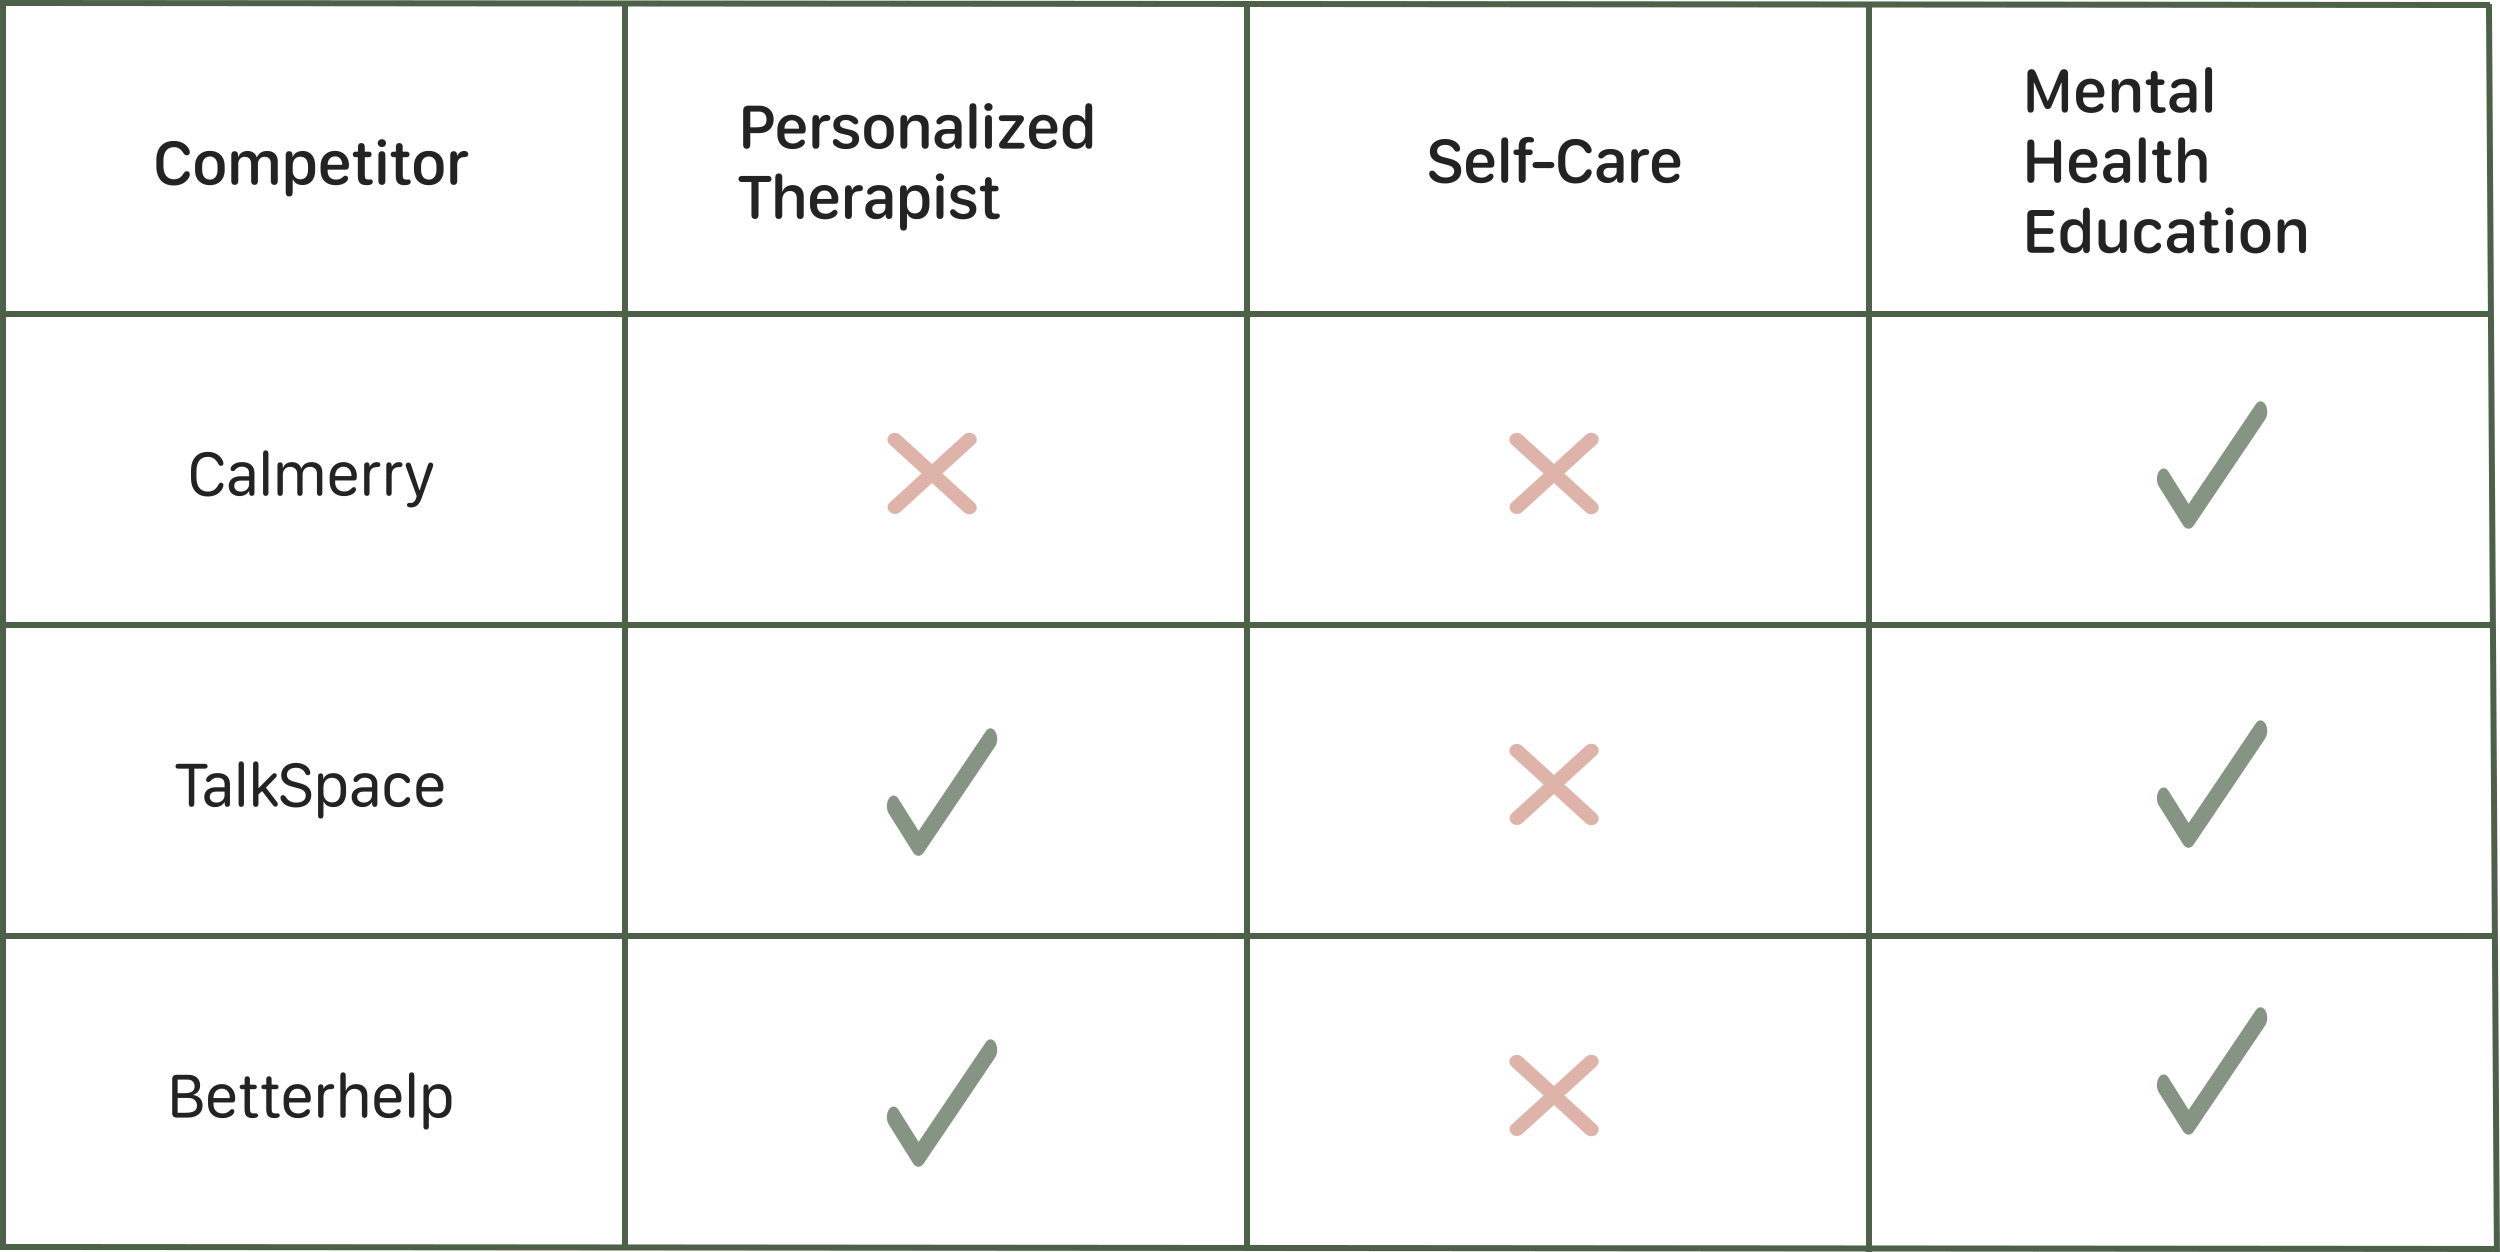<svg width="1246" height="624" viewBox="0 0 1246 624" fill="none" xmlns="http://www.w3.org/2000/svg">
<line x1="0.001" y1="1.5" x2="1241" y2="2.5" stroke="#4D6149" stroke-width="3"/>
<line y1="156.5" x2="1241" y2="156.5" stroke="#4D6149" stroke-width="3"/>
<line y1="311.5" x2="1242" y2="311.5" stroke="#4D6149" stroke-width="3"/>
<line y1="466.5" x2="1242" y2="466.5" stroke="#4D6149" stroke-width="3"/>
<line x1="0.001" y1="621.5" x2="1243" y2="622.5" stroke="#4D6149" stroke-width="3"/>
<line x1="1.5" y1="2" x2="1.5" y2="623" stroke="#4D6149" stroke-width="3"/>
<line x1="311.5" y1="2" x2="311.5" y2="623" stroke="#4D6149" stroke-width="3"/>
<line x1="621.5" y1="2" x2="621.5" y2="623" stroke="#4D6149" stroke-width="3"/>
<line x1="931.5" y1="3" x2="931.5" y2="624" stroke="#4D6149" stroke-width="3"/>
<line x1="1240.5" y1="1.99" x2="1244.46" y2="623.991" stroke="#4D6149" stroke-width="3"/>
<path d="M77.93 82.828V79.781C77.93 73.797 81.086 70.25 86.57 70.25C89.227 70.25 91.398 71.062 92.914 72.594C93.961 73.641 94.617 74.969 94.617 75.906C94.617 76.828 94.008 77.406 93.117 77.406C92.43 77.406 91.977 77.141 91.414 76.312C90.18 74.281 88.742 73.344 86.742 73.344C83.367 73.344 81.461 75.719 81.461 79.891V82.734C81.461 87 83.352 89.359 86.742 89.359C88.773 89.359 90.32 88.438 91.477 86.453C92.039 85.641 92.445 85.344 93.102 85.344C94.039 85.344 94.617 85.938 94.617 86.844C94.617 87.891 93.883 89.281 92.711 90.328C91.227 91.703 89.148 92.453 86.57 92.453C81.055 92.453 77.93 88.938 77.93 82.828ZM104.6 75.172C108.897 75.172 111.975 77.922 111.975 82.609V84.828C111.975 89.594 108.897 92.312 104.6 92.312C100.287 92.312 97.209 89.594 97.209 84.828V82.625C97.209 77.922 100.287 75.172 104.6 75.172ZM104.6 77.984C102.24 77.984 100.756 79.844 100.756 82.781V84.703C100.756 87.688 102.24 89.516 104.6 89.516C106.975 89.516 108.412 87.688 108.412 84.703V82.781C108.412 79.844 106.975 77.984 104.6 77.984ZM138.442 90.234C138.442 91.469 137.801 92.156 136.707 92.156C135.614 92.156 134.989 91.469 134.989 90.234V81.422C134.989 79.344 133.817 78.156 131.848 78.156C129.926 78.156 128.551 79.609 128.551 81.719V90.234C128.551 91.469 127.942 92.156 126.864 92.156C125.77 92.156 125.161 91.469 125.161 90.234V81.516C125.161 79.438 123.926 78.156 121.989 78.156C120.067 78.156 118.739 79.562 118.739 81.688V90.234C118.739 91.469 118.098 92.156 117.004 92.156C115.895 92.156 115.27 91.469 115.27 90.234V77.234C115.27 76.062 115.926 75.344 116.989 75.344C118.02 75.344 118.645 76.031 118.676 77.172V78.172H118.848C119.442 76.344 121.114 75.234 123.348 75.234C125.661 75.234 127.364 76.406 127.911 78.344H128.082C128.832 76.391 130.676 75.234 133.067 75.234C136.457 75.234 138.442 77.156 138.442 80.422V90.234ZM145.878 96.016C145.878 97.25 145.237 97.938 144.128 97.938C143.034 97.938 142.409 97.25 142.409 96.016V77.266C142.409 76.031 143.003 75.344 144.081 75.344C145.128 75.344 145.737 75.969 145.784 77.094V78.109H145.956C146.628 76.328 148.487 75.234 150.831 75.234C154.69 75.234 157.065 77.969 157.065 82.438V85.016C157.065 89.5 154.659 92.234 150.753 92.234C148.487 92.234 146.784 91.25 146.049 89.516H145.878V96.016ZM145.878 85.125C145.878 87.672 147.456 89.375 149.768 89.375C152.159 89.375 153.534 87.609 153.534 84.547V82.922C153.534 79.828 152.159 78.094 149.721 78.094C147.331 78.094 145.878 79.766 145.878 82.594V85.125ZM159.766 84.938V82.594C159.766 78.188 162.688 75.172 166.954 75.172C171.032 75.172 173.923 78.109 173.923 82.172C173.923 84 173.485 84.562 172.11 84.562H163.298V85.344C163.298 87.891 164.891 89.516 167.501 89.516C168.829 89.516 169.813 89.141 170.61 88.422C171.423 87.734 171.673 87.562 172.22 87.562C172.97 87.562 173.485 88.109 173.485 88.906C173.485 89.516 173.11 90.172 172.47 90.688C171.407 91.703 169.47 92.312 167.298 92.312C162.641 92.312 159.766 89.531 159.766 84.938ZM163.298 82.141H170.563V82.094C170.563 79.578 169.173 77.953 167.001 77.953C164.766 77.953 163.298 79.625 163.298 82.094V82.141ZM178.343 87.609V78.359H177.343C176.39 78.359 175.812 77.828 175.812 76.969C175.812 76.094 176.374 75.578 177.343 75.578H178.405V73.156C178.405 71.969 179.015 71.281 180.093 71.281C181.171 71.281 181.796 71.969 181.796 73.156V75.578H183.702C184.671 75.578 185.218 76.094 185.218 76.969C185.218 77.828 184.655 78.359 183.702 78.359H181.827V87.359C181.827 88.984 182.233 89.484 183.608 89.484C184.046 89.484 184.343 89.438 184.687 89.438C185.343 89.438 185.812 89.875 185.812 90.562C185.812 91.094 185.562 91.547 185.046 91.844C184.53 92.141 183.78 92.297 182.765 92.297C179.64 92.297 178.343 91 178.343 87.609ZM188.263 71.328C188.263 70.203 189.154 69.391 190.31 69.391C191.513 69.391 192.388 70.203 192.388 71.328C192.388 72.469 191.513 73.297 190.31 73.297C189.154 73.297 188.263 72.469 188.263 71.328ZM192.06 90.234C192.06 91.516 191.372 92.156 190.326 92.156C189.279 92.156 188.591 91.5 188.591 90.234V77.266C188.591 75.984 189.294 75.344 190.326 75.344C191.372 75.344 192.06 76 192.06 77.266V90.234ZM197.246 87.609V78.359H196.246C195.292 78.359 194.714 77.828 194.714 76.969C194.714 76.094 195.277 75.578 196.246 75.578H197.308V73.156C197.308 71.969 197.917 71.281 198.996 71.281C200.074 71.281 200.699 71.969 200.699 73.156V75.578H202.605C203.574 75.578 204.121 76.094 204.121 76.969C204.121 77.828 203.558 78.359 202.605 78.359H200.73V87.359C200.73 88.984 201.136 89.484 202.511 89.484C202.949 89.484 203.246 89.438 203.589 89.438C204.246 89.438 204.714 89.875 204.714 90.562C204.714 91.094 204.464 91.547 203.949 91.844C203.433 92.141 202.683 92.297 201.667 92.297C198.542 92.297 197.246 91 197.246 87.609ZM213.713 75.172C218.009 75.172 221.088 77.922 221.088 82.609V84.828C221.088 89.594 218.009 92.312 213.713 92.312C209.4 92.312 206.322 89.594 206.322 84.828V82.625C206.322 77.922 209.4 75.172 213.713 75.172ZM213.713 77.984C211.353 77.984 209.869 79.844 209.869 82.781V84.703C209.869 87.688 211.353 89.516 213.713 89.516C216.088 89.516 217.525 87.688 217.525 84.703V82.781C217.525 79.844 216.088 77.984 213.713 77.984ZM227.867 90.234C227.867 91.453 227.227 92.156 226.117 92.156C225.008 92.156 224.398 91.453 224.398 90.234V77.266C224.398 76.047 225.039 75.344 226.133 75.344C227.164 75.344 227.758 75.984 227.805 77.094V77.594H227.93C228.68 76.031 229.93 75.234 231.461 75.234C232.008 75.234 232.461 75.359 232.773 75.609C233.148 75.859 233.352 76.281 233.352 76.797C233.352 77.344 233.164 77.734 232.789 77.984C232.477 78.203 232.023 78.297 231.43 78.312C229.07 78.344 227.867 79.625 227.867 82.219V90.234Z" fill="#242323"/>
<path d="M95.178 238.031V234.641C95.178 228.719 98.24 225.219 103.522 225.219C106.116 225.219 108.147 226.047 109.647 227.578C110.694 228.672 111.366 230.047 111.366 230.953C111.366 231.719 110.897 232.172 110.178 232.172C109.569 232.172 109.178 231.922 108.741 231.094C107.491 228.766 105.881 227.688 103.631 227.688C99.959 227.688 97.912 230.219 97.912 234.656V238.016C97.912 242.5 99.959 245 103.631 245C105.912 245 107.631 243.938 108.803 241.656C109.241 240.875 109.569 240.578 110.147 240.578C110.928 240.578 111.366 241.062 111.366 241.797C111.366 242.75 110.662 244.141 109.6 245.203C108.131 246.672 106.084 247.453 103.522 247.453C98.225 247.453 95.178 244.016 95.178 238.031ZM124.098 244.812C123.114 246.406 121.442 247.266 119.364 247.266C116.161 247.266 114.004 245.234 114.004 242.219C114.004 239.234 116.176 237.375 119.786 237.375H124.129V235.781C124.129 233.672 122.864 232.594 120.504 232.594C119.114 232.594 118.176 233.078 117.192 234.203C116.817 234.641 116.458 234.797 115.973 234.797C115.348 234.797 114.926 234.375 114.926 233.734C114.926 232.812 115.567 231.906 116.879 231.156C117.833 230.609 119.067 230.312 120.676 230.312C124.629 230.312 126.817 232.25 126.817 235.766V245.672C126.817 246.609 126.333 247.156 125.504 247.156C124.708 247.156 124.239 246.625 124.208 245.734V244.812H124.098ZM116.754 242.156C116.754 243.859 118.098 245.016 120.098 245.016C122.364 245.016 124.129 243.453 124.129 241.406V239.547H119.926C117.911 239.547 116.754 240.484 116.754 242.156ZM132.44 247.156C131.674 247.156 131.112 246.672 131.112 245.656V225.953C131.112 224.938 131.674 224.453 132.44 224.453C133.206 224.453 133.784 224.938 133.784 225.953V245.656C133.784 246.672 133.206 247.156 132.44 247.156ZM160.657 245.656C160.657 246.594 160.157 247.156 159.313 247.156C158.47 247.156 157.97 246.594 157.97 245.656V236.141C157.97 233.938 156.673 232.672 154.501 232.672C152.376 232.672 150.813 234.266 150.813 236.5V245.656C150.813 246.594 150.313 247.156 149.47 247.156C148.626 247.156 148.142 246.594 148.142 245.656V236.25C148.142 234.047 146.735 232.672 144.595 232.672C142.485 232.672 140.97 234.219 140.97 236.469V245.656C140.97 246.594 140.47 247.156 139.626 247.156C138.782 247.156 138.282 246.594 138.282 245.656V231.922C138.282 230.984 138.798 230.422 139.626 230.422C140.454 230.422 140.954 230.984 140.954 231.906V233.188H141.095C141.704 231.359 143.329 230.312 145.548 230.312C147.829 230.312 149.548 231.484 150.126 233.406H150.235C151.048 231.438 152.876 230.312 155.235 230.312C158.673 230.312 160.657 232.188 160.657 235.438V245.656ZM164.312 240.109V237.516C164.312 233.266 167.124 230.297 171.171 230.297C175.093 230.297 177.843 233.156 177.843 237.188C177.843 238.969 177.53 239.469 176.374 239.469H167.03V240.328C167.046 243.172 168.749 244.953 171.562 244.953C172.952 244.953 174.03 244.531 174.905 243.688C175.749 242.906 175.937 242.781 176.39 242.781C176.983 242.781 177.437 243.266 177.437 243.922C177.437 244.406 177.14 245 176.671 245.484C175.64 246.594 173.64 247.281 171.437 247.281C167.03 247.281 164.312 244.547 164.312 240.109ZM167.03 237.281H175.171V237.234C175.171 234.406 173.624 232.609 171.202 232.609C168.718 232.609 167.03 234.484 167.03 237.234V237.281ZM184.185 245.656C184.185 246.594 183.701 247.156 182.841 247.156C181.997 247.156 181.497 246.594 181.497 245.656V231.922C181.497 231 182.029 230.422 182.857 230.422C183.685 230.422 184.169 230.984 184.169 231.891V232.516H184.247C185.107 231.047 186.372 230.312 187.872 230.312C188.341 230.312 188.732 230.406 189.029 230.594C189.372 230.797 189.56 231.156 189.56 231.578C189.56 232.062 189.388 232.391 189.029 232.594C188.747 232.75 188.357 232.812 187.841 232.812C185.435 232.828 184.185 234.125 184.185 236.828V245.656ZM195.214 245.656C195.214 246.594 194.73 247.156 193.871 247.156C193.027 247.156 192.527 246.594 192.527 245.656V231.922C192.527 231 193.058 230.422 193.886 230.422C194.714 230.422 195.199 230.984 195.199 231.891V232.516H195.277C196.136 231.047 197.402 230.312 198.902 230.312C199.371 230.312 199.761 230.406 200.058 230.594C200.402 230.797 200.589 231.156 200.589 231.578C200.589 232.062 200.418 232.391 200.058 232.594C199.777 232.75 199.386 232.812 198.871 232.812C196.464 232.828 195.214 234.125 195.214 236.828V245.656ZM202.822 251.656C202.822 251.031 203.322 250.625 204.072 250.625C204.291 250.625 204.588 250.656 204.931 250.656C206.009 250.656 206.994 249.688 207.416 248.203C207.416 248.188 207.681 247.266 207.681 247.25L202.4 232.781C202.259 232.406 202.197 232.078 202.197 231.828C202.197 231.094 202.775 230.531 203.572 230.531C204.228 230.531 204.697 230.969 204.978 231.891L209.025 244.328H209.15L213.197 231.891C213.478 230.969 213.947 230.531 214.588 230.531C215.353 230.531 215.916 231.078 215.916 231.812C215.916 232.062 215.853 232.375 215.697 232.781L210.166 248.219C208.963 251.594 207.338 252.922 204.791 252.922C204.056 252.922 203.447 252.734 203.119 252.422C202.916 252.219 202.822 251.969 202.822 251.656Z" fill="#242323"/>
<path d="M95.46 402.156C94.616 402.156 94.101 401.578 94.101 400.656V383.109H88.866C88.007 383.109 87.46 382.656 87.46 381.906C87.46 381.156 88.007 380.672 88.866 380.672H102.085C102.929 380.672 103.476 381.156 103.476 381.906C103.476 382.656 102.929 383.109 102.085 383.109H96.835V400.656C96.835 401.578 96.304 402.156 95.46 402.156ZM111.896 399.812C110.912 401.406 109.24 402.266 107.162 402.266C103.958 402.266 101.802 400.234 101.802 397.219C101.802 394.234 103.974 392.375 107.583 392.375H111.927V390.781C111.927 388.672 110.662 387.594 108.302 387.594C106.912 387.594 105.974 388.078 104.99 389.203C104.615 389.641 104.255 389.797 103.771 389.797C103.146 389.797 102.724 389.375 102.724 388.734C102.724 387.812 103.365 386.906 104.677 386.156C105.63 385.609 106.865 385.312 108.474 385.312C112.427 385.312 114.615 387.25 114.615 390.766V400.672C114.615 401.609 114.13 402.156 113.302 402.156C112.505 402.156 112.037 401.625 112.005 400.734V399.812H111.896ZM104.552 397.156C104.552 398.859 105.896 400.016 107.896 400.016C110.162 400.016 111.927 398.453 111.927 396.406V394.547H107.724C105.708 394.547 104.552 395.484 104.552 397.156ZM120.238 402.156C119.472 402.156 118.91 401.672 118.91 400.656V380.953C118.91 379.938 119.472 379.453 120.238 379.453C121.004 379.453 121.582 379.938 121.582 380.953V400.656C121.582 401.672 121.004 402.156 120.238 402.156ZM128.814 400.656C128.814 401.594 128.314 402.156 127.471 402.156C126.627 402.156 126.127 401.594 126.127 400.656V380.953C126.127 380 126.627 379.453 127.471 379.453C128.314 379.453 128.814 380 128.814 380.953V392.766H128.924L135.549 386.078C136.049 385.562 136.424 385.359 136.83 385.359C137.471 385.359 137.955 385.844 137.955 386.469C137.955 386.844 137.783 387.188 137.377 387.609L132.533 392.547L138.002 399.656C138.346 400.078 138.486 400.469 138.486 400.812C138.486 401.469 137.924 402.047 137.252 402.047C136.814 402.047 136.424 401.812 136.002 401.25L130.611 394.266L128.814 395.953V400.656ZM139.781 397.594C139.781 396.812 140.266 396.281 140.969 396.281C141.609 396.281 142.047 396.609 142.641 397.5C143.734 399.203 145.375 400.016 147.688 400.016C150.625 400.016 152.406 398.719 152.406 396.531C152.406 394.734 151.281 393.594 148.891 392.953L145.297 391.984C141.875 391.062 140.156 389.188 140.156 386.359C140.156 382.688 143.109 380.219 147.484 380.219C149.703 380.219 151.688 380.875 153.031 382.062C154.078 383 154.656 384.094 154.656 385.125C154.656 385.875 154.188 386.375 153.469 386.375C152.844 386.375 152.438 386.094 152.172 385.469C151.469 383.734 149.719 382.656 147.547 382.656C144.781 382.656 143 384.031 143 386.156C143 387.75 144.063 388.891 146.063 389.422L149.609 390.391C153.438 391.422 155.141 393.219 155.141 396.234C155.141 400.062 152.203 402.453 147.516 402.453C145 402.453 142.813 401.766 141.484 400.562C140.359 399.547 139.781 398.531 139.781 397.594ZM161.217 406.5C161.217 407.438 160.717 408 159.873 408C159.03 408 158.53 407.438 158.53 406.5V386.922C158.53 385.969 158.998 385.422 159.811 385.422C160.623 385.422 161.092 385.953 161.092 386.891V388.188H161.233C161.905 386.406 163.811 385.312 166.17 385.312C170.03 385.312 172.467 388.031 172.467 392.328V395.234C172.467 399.562 169.998 402.266 166.076 402.266C163.811 402.266 162.108 401.297 161.358 399.578H161.217V406.5ZM161.217 395.406C161.217 398.078 162.998 399.922 165.576 399.922C168.233 399.922 169.764 398 169.764 394.672V392.891C169.764 389.547 168.233 387.656 165.498 387.656C162.858 387.656 161.217 389.469 161.217 392.469V395.406ZM185.356 399.812C184.372 401.406 182.7 402.266 180.622 402.266C177.418 402.266 175.262 400.234 175.262 397.219C175.262 394.234 177.434 392.375 181.043 392.375H185.387V390.781C185.387 388.672 184.122 387.594 181.762 387.594C180.372 387.594 179.434 388.078 178.45 389.203C178.075 389.641 177.715 389.797 177.231 389.797C176.606 389.797 176.184 389.375 176.184 388.734C176.184 387.812 176.825 386.906 178.137 386.156C179.09 385.609 180.325 385.312 181.934 385.312C185.887 385.312 188.075 387.25 188.075 390.766V400.672C188.075 401.609 187.59 402.156 186.762 402.156C185.965 402.156 185.497 401.625 185.465 400.734V399.812H185.356ZM178.012 397.156C178.012 398.859 179.356 400.016 181.356 400.016C183.622 400.016 185.387 398.453 185.387 396.406V394.547H181.184C179.168 394.547 178.012 395.484 178.012 397.156ZM191.604 395.203V392.359C191.604 388.109 194.104 385.297 198.401 385.297C199.62 385.297 201.073 385.531 202.323 386.281C203.37 386.906 204.37 387.953 204.37 389.062C204.37 389.766 203.964 390.312 203.214 390.312C202.479 390.312 202.135 389.828 201.823 389.391C201.01 388.25 199.885 387.688 198.432 387.688C195.714 387.688 194.339 389.672 194.339 392.5V395.062C194.339 397.859 195.667 399.891 198.448 399.891C199.698 399.891 200.917 399.484 201.885 398.188C202.167 397.812 202.557 397.266 203.26 397.266C203.839 397.266 204.417 397.625 204.417 398.5C204.417 399.578 203.526 400.625 202.323 401.312C201.042 402.062 199.635 402.281 198.448 402.281C194.104 402.281 191.604 399.5 191.604 395.203ZM207.477 395.109V392.516C207.477 388.266 210.29 385.297 214.337 385.297C218.259 385.297 221.009 388.156 221.009 392.188C221.009 393.969 220.696 394.469 219.54 394.469H210.196V395.328C210.212 398.172 211.915 399.953 214.727 399.953C216.118 399.953 217.196 399.531 218.071 398.688C218.915 397.906 219.102 397.781 219.556 397.781C220.149 397.781 220.602 398.266 220.602 398.922C220.602 399.406 220.306 400 219.837 400.484C218.806 401.594 216.806 402.281 214.602 402.281C210.196 402.281 207.477 399.547 207.477 395.109ZM210.196 392.281H218.337V392.234C218.337 389.406 216.79 387.609 214.368 387.609C211.884 387.609 210.196 389.484 210.196 392.234V392.281Z" fill="#242323"/>
<path d="M85.82 554.688V537.984C85.82 536.328 86.539 535.672 88.336 535.672H93.82C97.461 535.672 99.742 537.703 99.742 540.922C99.742 543.297 98.539 544.953 96.336 545.641V545.75C99.227 546.141 100.961 548.094 100.961 551.031C100.961 554.734 98.133 557 93.508 557H88.336C86.539 557 85.82 556.344 85.82 554.688ZM88.539 544.859H91.805C95.383 544.859 96.992 543.766 96.992 541.391C96.992 539.281 95.664 538.062 93.383 538.062H88.539V544.859ZM88.539 554.609H92.242C96.461 554.609 98.164 553.562 98.164 551.047C98.164 548.609 96.523 547.203 93.68 547.203H88.539V554.609ZM103.678 550.109V547.516C103.678 543.266 106.49 540.297 110.537 540.297C114.459 540.297 117.209 543.156 117.209 547.188C117.209 548.969 116.897 549.469 115.74 549.469H106.397V550.328C106.412 553.172 108.115 554.953 110.928 554.953C112.319 554.953 113.397 554.531 114.272 553.688C115.115 552.906 115.303 552.781 115.756 552.781C116.35 552.781 116.803 553.266 116.803 553.922C116.803 554.406 116.506 555 116.037 555.484C115.006 556.594 113.006 557.281 110.803 557.281C106.397 557.281 103.678 554.547 103.678 550.109ZM106.397 547.281H114.537V547.234C114.537 544.406 112.99 542.609 110.569 542.609C108.084 542.609 106.397 544.484 106.397 547.234V547.281ZM121.879 552.641V542.859H120.692C119.926 542.859 119.442 542.438 119.442 541.734C119.442 541.031 119.911 540.594 120.692 540.594H121.895V537.891C121.895 536.953 122.395 536.406 123.223 536.406C124.067 536.406 124.567 536.953 124.567 537.891V540.594H126.77C127.551 540.594 128.02 541.031 128.02 541.734C128.02 542.438 127.536 542.859 126.77 542.859H124.582V552.672C124.582 554.422 125.02 554.938 126.536 554.938C126.973 554.938 127.286 554.891 127.582 554.891C128.192 554.891 128.614 555.281 128.614 555.891C128.614 556.328 128.411 556.688 127.926 556.922C127.489 557.141 126.879 557.25 125.989 557.25C123.02 557.25 121.879 556.062 121.879 552.641ZM132.69 552.641V542.859H131.503C130.737 542.859 130.253 542.438 130.253 541.734C130.253 541.031 130.721 540.594 131.503 540.594H132.706V537.891C132.706 536.953 133.206 536.406 134.034 536.406C134.878 536.406 135.378 536.953 135.378 537.891V540.594H137.581C138.362 540.594 138.831 541.031 138.831 541.734C138.831 542.438 138.346 542.859 137.581 542.859H135.393V552.672C135.393 554.422 135.831 554.938 137.346 554.938C137.784 554.938 138.096 554.891 138.393 554.891C139.003 554.891 139.424 555.281 139.424 555.891C139.424 556.328 139.221 556.688 138.737 556.922C138.299 557.141 137.69 557.25 136.799 557.25C133.831 557.25 132.69 556.062 132.69 552.641ZM141.36 550.109V547.516C141.36 543.266 144.173 540.297 148.22 540.297C152.141 540.297 154.891 543.156 154.891 547.188C154.891 548.969 154.579 549.469 153.423 549.469H144.079V550.328C144.095 553.172 145.798 554.953 148.61 554.953C150.001 554.953 151.079 554.531 151.954 553.688C152.798 552.906 152.985 552.781 153.438 552.781C154.032 552.781 154.485 553.266 154.485 553.922C154.485 554.406 154.188 555 153.72 555.484C152.688 556.594 150.688 557.281 148.485 557.281C144.079 557.281 141.36 554.547 141.36 550.109ZM144.079 547.281H152.22V547.234C152.22 544.406 150.673 542.609 148.251 542.609C145.766 542.609 144.079 544.484 144.079 547.234V547.281ZM161.233 555.656C161.233 556.594 160.749 557.156 159.89 557.156C159.046 557.156 158.546 556.594 158.546 555.656V541.922C158.546 541 159.077 540.422 159.905 540.422C160.733 540.422 161.218 540.984 161.218 541.891V542.516H161.296C162.155 541.047 163.421 540.312 164.921 540.312C165.39 540.312 165.78 540.406 166.077 540.594C166.421 540.797 166.608 541.156 166.608 541.578C166.608 542.062 166.437 542.391 166.077 542.594C165.796 542.75 165.405 542.812 164.89 542.812C162.483 542.828 161.233 544.125 161.233 546.828V555.656ZM183.076 555.656C183.076 556.578 182.544 557.156 181.701 557.156C180.857 557.156 180.372 556.594 180.372 555.656V546.609C180.372 544.094 179.013 542.688 176.685 542.688C174.013 542.688 172.31 544.641 172.31 547.812V555.656C172.31 556.594 171.794 557.156 170.951 557.156C170.107 557.156 169.622 556.594 169.622 555.656V535.953C169.622 535 170.122 534.453 170.951 534.453C171.794 534.453 172.31 535 172.31 535.953V543.578H172.451C173.013 541.656 175.107 540.312 177.544 540.312C180.982 540.312 183.076 542.391 183.076 545.797V555.656ZM186.542 550.109V547.516C186.542 543.266 189.355 540.297 193.402 540.297C197.324 540.297 200.074 543.156 200.074 547.188C200.074 548.969 199.761 549.469 198.605 549.469H189.261V550.328C189.277 553.172 190.98 554.953 193.792 554.953C195.183 554.953 196.261 554.531 197.136 553.688C197.98 552.906 198.167 552.781 198.621 552.781C199.214 552.781 199.667 553.266 199.667 553.922C199.667 554.406 199.371 555 198.902 555.484C197.871 556.594 195.871 557.281 193.667 557.281C189.261 557.281 186.542 554.547 186.542 550.109ZM189.261 547.281H197.402V547.234C197.402 544.406 195.855 542.609 193.433 542.609C190.949 542.609 189.261 544.484 189.261 547.234V547.281ZM205.166 557.156C204.4 557.156 203.838 556.672 203.838 555.656V535.953C203.838 534.938 204.4 534.453 205.166 534.453C205.931 534.453 206.509 534.938 206.509 535.953V555.656C206.509 556.672 205.931 557.156 205.166 557.156ZM213.742 561.5C213.742 562.438 213.242 563 212.398 563C211.555 563 211.055 562.438 211.055 561.5V541.922C211.055 540.969 211.523 540.422 212.336 540.422C213.148 540.422 213.617 540.953 213.617 541.891V543.188H213.758C214.43 541.406 216.336 540.312 218.695 540.312C222.555 540.312 224.992 543.031 224.992 547.328V550.234C224.992 554.562 222.523 557.266 218.602 557.266C216.336 557.266 214.633 556.297 213.883 554.578H213.742V561.5ZM213.742 550.406C213.742 553.078 215.523 554.922 218.102 554.922C220.758 554.922 222.289 553 222.289 549.672V547.891C222.289 544.547 220.758 542.656 218.023 542.656C215.383 542.656 213.742 544.469 213.742 547.469V550.406Z" fill="#242323"/>
<path d="M712.304 86.609C712.304 85.672 712.929 85.016 713.773 85.016C714.444 85.016 714.96 85.328 715.632 86.172C716.788 87.703 718.398 88.469 720.46 88.469C723.163 88.469 724.757 87.344 724.757 85.391C724.757 83.797 723.694 82.797 721.351 82.203L717.976 81.328C714.413 80.453 712.632 78.531 712.632 75.562C712.632 71.75 715.663 69.25 720.241 69.25C722.648 69.25 724.788 69.938 726.163 71.188C727.163 72.094 727.726 73.141 727.726 74.141C727.726 75.016 727.132 75.609 726.257 75.609C725.601 75.609 725.116 75.328 724.726 74.703C723.882 73.141 722.304 72.219 720.304 72.219C717.851 72.219 716.257 73.422 716.257 75.297C716.257 76.734 717.273 77.766 719.257 78.266L722.616 79.109C726.491 80.078 728.273 81.922 728.273 85C728.273 88.969 725.163 91.453 720.273 91.453C717.616 91.453 715.273 90.719 713.898 89.453C712.851 88.5 712.304 87.516 712.304 86.609ZM730.646 83.938V81.594C730.646 77.188 733.568 74.172 737.833 74.172C741.911 74.172 744.802 77.109 744.802 81.172C744.802 83 744.365 83.562 742.99 83.562H734.177V84.344C734.177 86.891 735.771 88.516 738.38 88.516C739.708 88.516 740.693 88.141 741.49 87.422C742.302 86.734 742.552 86.562 743.099 86.562C743.849 86.562 744.365 87.109 744.365 87.906C744.365 88.516 743.99 89.172 743.349 89.688C742.286 90.703 740.349 91.312 738.177 91.312C733.521 91.312 730.646 88.531 730.646 83.938ZM734.177 81.141H741.443V81.094C741.443 78.578 740.052 76.953 737.88 76.953C735.646 76.953 734.177 78.625 734.177 81.094V81.141ZM749.925 91.156C748.894 91.156 748.207 90.516 748.207 89.234V70.359C748.207 69.078 748.894 68.438 749.925 68.438C750.972 68.438 751.675 69.078 751.675 70.359V89.234C751.675 90.516 750.972 91.156 749.925 91.156ZM760.392 89.234C760.392 90.453 759.752 91.156 758.658 91.156C757.564 91.156 756.924 90.453 756.924 89.234V77.297H755.799C754.846 77.297 754.267 76.781 754.267 75.906C754.267 75.031 754.83 74.516 755.799 74.516H756.924V73.062C756.924 69.734 758.564 68.219 761.846 68.219C762.783 68.219 763.502 68.391 763.971 68.703C764.377 69 764.596 69.375 764.596 69.828C764.596 70.531 764.158 70.984 763.486 70.984C762.877 70.984 762.705 70.891 762.033 70.891C760.908 70.891 760.346 71.516 760.346 72.938V74.516H762.377C763.346 74.516 763.908 75.031 763.908 75.906C763.908 76.766 763.346 77.297 762.377 77.297H760.392V89.234ZM763.812 82.234C763.812 81.328 764.438 80.703 765.578 80.703H772.938C774.094 80.703 774.703 81.312 774.703 82.234C774.703 83.156 774.094 83.797 772.938 83.797H765.578C764.422 83.797 763.812 83.156 763.812 82.234ZM776.608 81.828V78.781C776.608 72.797 779.764 69.25 785.248 69.25C787.904 69.25 790.076 70.062 791.592 71.594C792.639 72.641 793.295 73.969 793.295 74.906C793.295 75.828 792.686 76.406 791.795 76.406C791.108 76.406 790.654 76.141 790.092 75.312C788.858 73.281 787.42 72.344 785.42 72.344C782.045 72.344 780.139 74.719 780.139 78.891V81.734C780.139 86 782.029 88.359 785.42 88.359C787.451 88.359 788.998 87.438 790.154 85.453C790.717 84.641 791.123 84.344 791.779 84.344C792.717 84.344 793.295 84.938 793.295 85.844C793.295 86.891 792.561 88.281 791.389 89.328C789.904 90.703 787.826 91.453 785.248 91.453C779.733 91.453 776.608 87.938 776.608 81.828ZM805.7 88.859C804.793 90.391 803.137 91.234 801.09 91.234C797.872 91.234 795.7 89.203 795.7 86.203C795.7 83.156 797.918 81.297 801.606 81.281H805.731V79.812C805.731 77.953 804.59 76.984 802.481 76.984C801.168 76.984 800.262 77.453 799.309 78.422C798.887 78.828 798.481 78.984 797.887 78.984C797.122 78.984 796.622 78.469 796.622 77.719C796.622 76.766 797.278 75.828 798.668 75.078C799.668 74.531 800.981 74.234 802.7 74.234C806.872 74.234 809.2 76.234 809.2 79.828V89.281C809.2 90.469 808.59 91.156 807.512 91.156C806.559 91.156 805.95 90.578 805.872 89.594V88.859H805.7ZM799.184 86.031C799.184 87.562 800.387 88.594 802.168 88.594C804.184 88.594 805.731 87.219 805.731 85.438V83.656H802.09C800.247 83.656 799.184 84.516 799.184 86.031ZM816.464 89.234C816.464 90.453 815.823 91.156 814.714 91.156C813.604 91.156 812.995 90.453 812.995 89.234V76.266C812.995 75.047 813.635 74.344 814.729 74.344C815.76 74.344 816.354 74.984 816.401 76.094V76.594H816.526C817.276 75.031 818.526 74.234 820.057 74.234C820.604 74.234 821.057 74.359 821.37 74.609C821.745 74.859 821.948 75.281 821.948 75.797C821.948 76.344 821.76 76.734 821.385 76.984C821.073 77.203 820.62 77.297 820.026 77.312C817.667 77.344 816.464 78.625 816.464 81.219V89.234ZM823.321 83.938V81.594C823.321 77.188 826.243 74.172 830.509 74.172C834.587 74.172 837.477 77.109 837.477 81.172C837.477 83 837.04 83.562 835.665 83.562H826.852V84.344C826.852 86.891 828.446 88.516 831.055 88.516C832.384 88.516 833.368 88.141 834.165 87.422C834.977 86.734 835.227 86.562 835.774 86.562C836.524 86.562 837.04 87.109 837.04 87.906C837.04 88.516 836.665 89.172 836.024 89.688C834.962 90.703 833.024 91.312 830.852 91.312C826.196 91.312 823.321 88.531 823.321 83.938ZM826.852 81.141H834.118V81.094C834.118 78.578 832.727 76.953 830.555 76.953C828.321 76.953 826.852 78.625 826.852 81.094V81.141Z" fill="#242323"/>
<path d="M372.156 74.156C371.047 74.156 370.391 73.438 370.391 72.219V55.422C370.391 53.438 371.188 52.672 373.219 52.672H378.516C382.797 52.672 385.594 55.391 385.594 59.5C385.594 63.734 382.781 66.344 378.422 66.344H373.938V72.219C373.938 73.438 373.281 74.156 372.156 74.156ZM373.938 63.453H376.891C380.609 63.453 382.031 62.438 382.031 59.531C382.031 57.047 380.625 55.609 378.172 55.609H373.938V63.453ZM387.436 66.938V64.594C387.436 60.188 390.358 57.172 394.623 57.172C398.701 57.172 401.592 60.109 401.592 64.172C401.592 66 401.154 66.562 399.779 66.562H390.967V67.344C390.967 69.891 392.561 71.516 395.17 71.516C396.498 71.516 397.483 71.141 398.279 70.422C399.092 69.734 399.342 69.562 399.889 69.562C400.639 69.562 401.154 70.109 401.154 70.906C401.154 71.516 400.779 72.172 400.139 72.688C399.076 73.703 397.139 74.312 394.967 74.312C390.311 74.312 387.436 71.531 387.436 66.938ZM390.967 64.141H398.233V64.094C398.233 61.578 396.842 59.953 394.67 59.953C392.436 59.953 390.967 61.625 390.967 64.094V64.141ZM408.356 72.234C408.356 73.453 407.715 74.156 406.606 74.156C405.496 74.156 404.887 73.453 404.887 72.234V59.266C404.887 58.047 405.528 57.344 406.621 57.344C407.653 57.344 408.246 57.984 408.293 59.094V59.594H408.418C409.168 58.031 410.418 57.234 411.95 57.234C412.496 57.234 412.95 57.359 413.262 57.609C413.637 57.859 413.84 58.281 413.84 58.797C413.84 59.344 413.653 59.734 413.278 59.984C412.965 60.203 412.512 60.297 411.918 60.312C409.559 60.344 408.356 61.625 408.356 64.219V72.234ZM415.089 70.672C415.089 69.828 415.635 69.281 416.479 69.281C416.964 69.281 417.339 69.5 417.979 70.109C419.089 71.156 420.26 71.656 421.76 71.656C423.651 71.656 424.823 70.844 424.823 69.516C424.823 68.469 424.042 67.688 422.557 67.359L419.714 66.703C416.729 66.031 415.323 64.562 415.323 62.188C415.323 59.156 417.823 57.172 421.714 57.172C423.323 57.172 424.823 57.547 425.995 58.25C427.104 58.891 427.76 59.797 427.76 60.688C427.76 61.484 427.214 61.984 426.385 61.984C425.901 61.984 425.557 61.828 424.839 61.219C423.698 60.188 422.792 59.812 421.542 59.812C419.76 59.812 418.682 60.641 418.682 61.953C418.682 63.016 419.385 63.656 420.917 64.016L423.917 64.703C426.839 65.375 428.198 66.812 428.198 69.219C428.198 72.359 425.682 74.312 421.573 74.312C419.839 74.312 418.214 73.938 416.995 73.266C415.776 72.594 415.089 71.672 415.089 70.672ZM438.071 57.172C442.368 57.172 445.446 59.922 445.446 64.609V66.828C445.446 71.594 442.368 74.312 438.071 74.312C433.759 74.312 430.681 71.594 430.681 66.828V64.625C430.681 59.922 433.759 57.172 438.071 57.172ZM438.071 59.984C435.712 59.984 434.227 61.844 434.227 64.781V66.703C434.227 69.688 435.712 71.516 438.071 71.516C440.446 71.516 441.884 69.688 441.884 66.703V64.781C441.884 61.844 440.446 59.984 438.071 59.984ZM462.851 72.25C462.851 73.469 462.21 74.156 461.116 74.156C460.007 74.156 459.366 73.453 459.366 72.234V63.812C459.366 61.484 458.21 60.203 456.116 60.203C453.726 60.203 452.21 61.938 452.21 64.797V72.234C452.21 73.453 451.569 74.156 450.476 74.156C449.366 74.156 448.741 73.453 448.741 72.234V59.219C448.741 58.047 449.397 57.344 450.46 57.344C451.507 57.344 452.116 57.984 452.147 59.125V60.453H452.319C452.991 58.438 454.819 57.234 457.288 57.234C460.819 57.234 462.851 59.281 462.851 62.844V72.25ZM475.771 71.859C474.865 73.391 473.208 74.234 471.161 74.234C467.943 74.234 465.771 72.203 465.771 69.203C465.771 66.156 467.99 64.297 471.677 64.281H475.802V62.812C475.802 60.953 474.661 59.984 472.552 59.984C471.24 59.984 470.333 60.453 469.38 61.422C468.958 61.828 468.552 61.984 467.958 61.984C467.193 61.984 466.693 61.469 466.693 60.719C466.693 59.766 467.349 58.828 468.74 58.078C469.74 57.531 471.052 57.234 472.771 57.234C476.943 57.234 479.271 59.234 479.271 62.828V72.281C479.271 73.469 478.661 74.156 477.583 74.156C476.63 74.156 476.021 73.578 475.943 72.594V71.859H475.771ZM469.255 69.031C469.255 70.562 470.458 71.594 472.24 71.594C474.255 71.594 475.802 70.219 475.802 68.438V66.656H472.161C470.318 66.656 469.255 67.516 469.255 69.031ZM484.894 74.156C483.863 74.156 483.175 73.516 483.175 72.234V53.359C483.175 52.078 483.863 51.438 484.894 51.438C485.941 51.438 486.644 52.078 486.644 53.359V72.234C486.644 73.516 485.941 74.156 484.894 74.156ZM490.58 53.328C490.58 52.203 491.47 51.391 492.627 51.391C493.83 51.391 494.705 52.203 494.705 53.328C494.705 54.469 493.83 55.297 492.627 55.297C491.47 55.297 490.58 54.469 490.58 53.328ZM494.377 72.234C494.377 73.516 493.689 74.156 492.642 74.156C491.595 74.156 490.908 73.5 490.908 72.234V59.266C490.908 57.984 491.611 57.344 492.642 57.344C493.689 57.344 494.377 58 494.377 59.266V72.234ZM497.891 72.391C497.891 71.719 498.172 71.156 498.781 70.406L506.219 60.531V60.344H499.344C498.328 60.344 497.781 59.719 497.781 58.891C497.781 58.062 498.328 57.453 499.344 57.453H508.437C509.656 57.453 510.344 58.109 510.344 59.078C510.344 59.766 510.078 60.328 509.469 61.094L502.078 70.984V71.156H509.141C510.141 71.156 510.703 71.766 510.703 72.562C510.703 73.422 510.141 74.047 509.141 74.047H499.828C498.578 74.047 497.891 73.359 497.891 72.391ZM512.857 66.938V64.594C512.857 60.188 515.779 57.172 520.045 57.172C524.123 57.172 527.014 60.109 527.014 64.172C527.014 66 526.576 66.562 525.201 66.562H516.389V67.344C516.389 69.891 517.982 71.516 520.592 71.516C521.92 71.516 522.904 71.141 523.701 70.422C524.514 69.734 524.764 69.562 525.311 69.562C526.061 69.562 526.576 70.109 526.576 70.906C526.576 71.516 526.201 72.172 525.561 72.688C524.498 73.703 522.561 74.312 520.389 74.312C515.732 74.312 512.857 71.531 512.857 66.938ZM516.389 64.141H523.654V64.094C523.654 61.578 522.264 59.953 520.092 59.953C517.857 59.953 516.389 61.625 516.389 64.094V64.141ZM540.809 71.375C540.309 73.062 538.309 74.234 535.918 74.234C532.09 74.234 529.668 71.484 529.668 67.172V64.297C529.668 59.984 532.137 57.234 535.981 57.234C538.278 57.234 540.074 58.25 540.715 59.938H540.887V53.359C540.887 52.141 541.512 51.438 542.621 51.438C543.731 51.438 544.356 52.141 544.356 53.359V72.234C544.356 73.469 543.762 74.156 542.668 74.156C541.653 74.156 541.043 73.516 540.981 72.391V71.375H540.809ZM533.215 66.656C533.215 69.641 534.621 71.391 537.012 71.391C539.387 71.391 540.887 69.656 540.887 66.891V64.344C540.887 61.844 539.262 60.094 536.934 60.094C534.59 60.094 533.215 61.859 533.215 64.812V66.656ZM376.281 109.156C375.188 109.156 374.516 108.438 374.516 107.25V90.719H369.672C368.719 90.719 368.047 90.094 368.047 89.203C368.047 88.297 368.719 87.672 369.672 87.672H382.922C383.891 87.672 384.531 88.297 384.531 89.203C384.531 90.109 383.891 90.719 382.922 90.719H378.062V107.25C378.062 108.422 377.375 109.156 376.281 109.156ZM400.576 107.234C400.576 108.453 399.936 109.156 398.842 109.156C397.733 109.156 397.108 108.453 397.108 107.234V98.844C397.108 96.516 395.889 95.203 393.764 95.203C391.404 95.203 389.873 96.969 389.873 99.797V107.234C389.873 108.453 389.233 109.156 388.139 109.156C387.029 109.156 386.404 108.453 386.404 107.234V88.359C386.404 87.141 387.045 86.438 388.139 86.438C389.233 86.438 389.873 87.141 389.873 88.359V95.453H390.045C390.608 93.547 392.67 92.234 395.061 92.234C398.514 92.234 400.576 94.344 400.576 97.859V107.234ZM403.684 101.938V99.594C403.684 95.188 406.606 92.172 410.871 92.172C414.95 92.172 417.84 95.109 417.84 99.172C417.84 101 417.403 101.562 416.028 101.562H407.215V102.344C407.215 104.891 408.809 106.516 411.418 106.516C412.746 106.516 413.731 106.141 414.528 105.422C415.34 104.734 415.59 104.562 416.137 104.562C416.887 104.562 417.403 105.109 417.403 105.906C417.403 106.516 417.028 107.172 416.387 107.688C415.325 108.703 413.387 109.312 411.215 109.312C406.559 109.312 403.684 106.531 403.684 101.938ZM407.215 99.141H414.481V99.094C414.481 96.578 413.09 94.953 410.918 94.953C408.684 94.953 407.215 96.625 407.215 99.094V99.141ZM424.604 107.234C424.604 108.453 423.964 109.156 422.854 109.156C421.745 109.156 421.135 108.453 421.135 107.234V94.266C421.135 93.047 421.776 92.344 422.87 92.344C423.901 92.344 424.495 92.984 424.542 94.094V94.594H424.667C425.417 93.031 426.667 92.234 428.198 92.234C428.745 92.234 429.198 92.359 429.51 92.609C429.885 92.859 430.089 93.281 430.089 93.797C430.089 94.344 429.901 94.734 429.526 94.984C429.214 95.203 428.76 95.297 428.167 95.312C425.807 95.344 424.604 96.625 424.604 99.219V107.234ZM441.243 106.859C440.337 108.391 438.681 109.234 436.634 109.234C433.415 109.234 431.243 107.203 431.243 104.203C431.243 101.156 433.462 99.297 437.149 99.281H441.274V97.812C441.274 95.953 440.134 94.984 438.024 94.984C436.712 94.984 435.806 95.453 434.852 96.422C434.431 96.828 434.024 96.984 433.431 96.984C432.665 96.984 432.165 96.469 432.165 95.719C432.165 94.766 432.821 93.828 434.212 93.078C435.212 92.531 436.524 92.234 438.243 92.234C442.415 92.234 444.743 94.234 444.743 97.828V107.281C444.743 108.469 444.134 109.156 443.056 109.156C442.102 109.156 441.493 108.578 441.415 107.594V106.859H441.243ZM434.727 104.031C434.727 105.562 435.931 106.594 437.712 106.594C439.727 106.594 441.274 105.219 441.274 103.438V101.656H437.634C435.79 101.656 434.727 102.516 434.727 104.031ZM452.038 113.016C452.038 114.25 451.397 114.938 450.288 114.938C449.194 114.938 448.569 114.25 448.569 113.016V94.266C448.569 93.031 449.163 92.344 450.241 92.344C451.288 92.344 451.897 92.969 451.944 94.094V95.109H452.116C452.788 93.328 454.647 92.234 456.991 92.234C460.851 92.234 463.226 94.969 463.226 99.438V102.016C463.226 106.5 460.819 109.234 456.913 109.234C454.647 109.234 452.944 108.25 452.21 106.516H452.038V113.016ZM452.038 102.125C452.038 104.672 453.616 106.375 455.929 106.375C458.319 106.375 459.694 104.609 459.694 101.547V99.922C459.694 96.828 458.319 95.094 455.882 95.094C453.491 95.094 452.038 96.766 452.038 99.594V102.125ZM466.427 88.328C466.427 87.203 467.318 86.391 468.474 86.391C469.677 86.391 470.552 87.203 470.552 88.328C470.552 89.469 469.677 90.297 468.474 90.297C467.318 90.297 466.427 89.469 466.427 88.328ZM470.224 107.234C470.224 108.516 469.536 109.156 468.49 109.156C467.443 109.156 466.755 108.5 466.755 107.234V94.266C466.755 92.984 467.458 92.344 468.49 92.344C469.536 92.344 470.224 93 470.224 94.266V107.234ZM473.519 105.672C473.519 104.828 474.066 104.281 474.91 104.281C475.394 104.281 475.769 104.5 476.41 105.109C477.519 106.156 478.691 106.656 480.191 106.656C482.081 106.656 483.253 105.844 483.253 104.516C483.253 103.469 482.472 102.688 480.988 102.359L478.144 101.703C475.16 101.031 473.753 99.562 473.753 97.188C473.753 94.156 476.253 92.172 480.144 92.172C481.753 92.172 483.253 92.547 484.425 93.25C485.535 93.891 486.191 94.797 486.191 95.688C486.191 96.484 485.644 96.984 484.816 96.984C484.331 96.984 483.988 96.828 483.269 96.219C482.128 95.188 481.222 94.812 479.972 94.812C478.191 94.812 477.113 95.641 477.113 96.953C477.113 98.016 477.816 98.656 479.347 99.016L482.347 99.703C485.269 100.375 486.628 101.812 486.628 104.219C486.628 107.359 484.113 109.312 480.003 109.312C478.269 109.312 476.644 108.938 475.425 108.266C474.206 107.594 473.519 106.672 473.519 105.672ZM490.845 104.609V95.359H489.845C488.892 95.359 488.314 94.828 488.314 93.969C488.314 93.094 488.877 92.578 489.845 92.578H490.908V90.156C490.908 88.969 491.517 88.281 492.595 88.281C493.674 88.281 494.299 88.969 494.299 90.156V92.578H496.205C497.174 92.578 497.72 93.094 497.72 93.969C497.72 94.828 497.158 95.359 496.205 95.359H494.33V104.359C494.33 105.984 494.736 106.484 496.111 106.484C496.549 106.484 496.845 106.438 497.189 106.438C497.845 106.438 498.314 106.875 498.314 107.562C498.314 108.094 498.064 108.547 497.549 108.844C497.033 109.141 496.283 109.297 495.267 109.297C492.142 109.297 490.845 108 490.845 104.609Z" fill="#242323"/>
<path d="M1012.06 56.156C1011.02 56.156 1010.47 55.516 1010.47 54.266V36.766C1010.47 35.328 1011.23 34.484 1012.5 34.484C1013.61 34.484 1014.23 34.984 1014.89 36.672L1020.55 50.359H1020.67L1026.31 36.656C1026.97 34.969 1027.56 34.484 1028.72 34.484C1029.98 34.484 1030.72 35.312 1030.72 36.766V54.266C1030.72 55.5 1030.16 56.156 1029.09 56.156C1028.06 56.156 1027.53 55.516 1027.53 54.266V41.156H1027.39L1022.64 52.547C1022.06 53.938 1021.5 54.375 1020.61 54.375C1019.7 54.375 1019.12 53.922 1018.56 52.547L1013.81 41.156H1013.67V54.266C1013.67 55.5 1013.11 56.156 1012.06 56.156ZM1034.69 48.938V46.594C1034.69 42.188 1037.61 39.172 1041.88 39.172C1045.95 39.172 1048.84 42.109 1048.84 46.172C1048.84 48 1048.41 48.562 1047.03 48.562H1038.22V49.344C1038.22 51.891 1039.81 53.516 1042.42 53.516C1043.75 53.516 1044.73 53.141 1045.53 52.422C1046.34 51.734 1046.59 51.562 1047.14 51.562C1047.89 51.562 1048.41 52.109 1048.41 52.906C1048.41 53.516 1048.03 54.172 1047.39 54.688C1046.33 55.703 1044.39 56.312 1042.22 56.312C1037.56 56.312 1034.69 53.531 1034.69 48.938ZM1038.22 46.141H1045.48V46.094C1045.48 43.578 1044.09 41.953 1041.92 41.953C1039.69 41.953 1038.22 43.625 1038.22 46.094V46.141ZM1066.64 54.25C1066.64 55.469 1066 56.156 1064.91 56.156C1063.8 56.156 1063.16 55.453 1063.16 54.234V45.812C1063.16 43.484 1062 42.203 1059.91 42.203C1057.52 42.203 1056 43.938 1056 46.797V54.234C1056 55.453 1055.36 56.156 1054.27 56.156C1053.16 56.156 1052.53 55.453 1052.53 54.234V41.219C1052.53 40.047 1053.19 39.344 1054.25 39.344C1055.3 39.344 1055.91 39.984 1055.94 41.125V42.453H1056.11C1056.78 40.438 1058.61 39.234 1061.08 39.234C1064.61 39.234 1066.64 41.281 1066.64 44.844V54.25ZM1071.92 51.609V42.359H1070.92C1069.97 42.359 1069.39 41.828 1069.39 40.969C1069.39 40.094 1069.95 39.578 1070.92 39.578H1071.98V37.156C1071.98 35.969 1072.59 35.281 1073.67 35.281C1074.75 35.281 1075.38 35.969 1075.38 37.156V39.578H1077.28C1078.25 39.578 1078.8 40.094 1078.8 40.969C1078.8 41.828 1078.23 42.359 1077.28 42.359H1075.41V51.359C1075.41 52.984 1075.81 53.484 1077.19 53.484C1077.62 53.484 1077.92 53.438 1078.27 53.438C1078.92 53.438 1079.39 53.875 1079.39 54.562C1079.39 55.094 1079.14 55.547 1078.62 55.844C1078.11 56.141 1077.36 56.297 1076.34 56.297C1073.22 56.297 1071.92 55 1071.92 51.609ZM1091.22 53.859C1090.31 55.391 1088.66 56.234 1086.61 56.234C1083.39 56.234 1081.22 54.203 1081.22 51.203C1081.22 48.156 1083.44 46.297 1087.12 46.281H1091.25V44.812C1091.25 42.953 1090.11 41.984 1088 41.984C1086.69 41.984 1085.78 42.453 1084.83 43.422C1084.41 43.828 1084 43.984 1083.41 43.984C1082.64 43.984 1082.14 43.469 1082.14 42.719C1082.14 41.766 1082.8 40.828 1084.19 40.078C1085.19 39.531 1086.5 39.234 1088.22 39.234C1092.39 39.234 1094.72 41.234 1094.72 44.828V54.281C1094.72 55.469 1094.11 56.156 1093.03 56.156C1092.08 56.156 1091.47 55.578 1091.39 54.594V53.859H1091.22ZM1084.7 51.031C1084.7 52.562 1085.91 53.594 1087.69 53.594C1089.7 53.594 1091.25 52.219 1091.25 50.438V48.656H1087.61C1085.77 48.656 1084.7 49.516 1084.7 51.031ZM1100.75 56.156C1099.72 56.156 1099.03 55.516 1099.03 54.234V35.359C1099.03 34.078 1099.72 33.438 1100.75 33.438C1101.8 33.438 1102.5 34.078 1102.5 35.359V54.234C1102.5 55.516 1101.8 56.156 1100.75 56.156ZM1025.48 91.156C1024.36 91.156 1023.7 90.438 1023.7 89.219V81.547H1013.94V89.219C1013.94 90.438 1013.28 91.156 1012.17 91.156C1011.05 91.156 1010.39 90.438 1010.39 89.219V71.453C1010.39 70.234 1011.05 69.516 1012.17 69.516C1013.28 69.516 1013.94 70.234 1013.94 71.453V78.547H1023.7V71.453C1023.7 70.234 1024.36 69.516 1025.48 69.516C1026.59 69.516 1027.25 70.234 1027.25 71.453V89.219C1027.25 90.438 1026.59 91.156 1025.48 91.156ZM1031.19 83.938V81.594C1031.19 77.188 1034.11 74.172 1038.38 74.172C1042.45 74.172 1045.34 77.109 1045.34 81.172C1045.34 83 1044.91 83.562 1043.53 83.562H1034.72V84.344C1034.72 86.891 1036.31 88.516 1038.92 88.516C1040.25 88.516 1041.23 88.141 1042.03 87.422C1042.84 86.734 1043.09 86.562 1043.64 86.562C1044.39 86.562 1044.91 87.109 1044.91 87.906C1044.91 88.516 1044.53 89.172 1043.89 89.688C1042.83 90.703 1040.89 91.312 1038.72 91.312C1034.06 91.312 1031.19 88.531 1031.19 83.938ZM1034.72 81.141H1041.98V81.094C1041.98 78.578 1040.59 76.953 1038.42 76.953C1036.19 76.953 1034.72 78.625 1034.72 81.094V81.141ZM1058.16 88.859C1057.25 90.391 1055.59 91.234 1053.55 91.234C1050.33 91.234 1048.16 89.203 1048.16 86.203C1048.16 83.156 1050.38 81.297 1054.06 81.281H1058.19V79.812C1058.19 77.953 1057.05 76.984 1054.94 76.984C1053.62 76.984 1052.72 77.453 1051.77 78.422C1051.34 78.828 1050.94 78.984 1050.34 78.984C1049.58 78.984 1049.08 78.469 1049.08 77.719C1049.08 76.766 1049.73 75.828 1051.12 75.078C1052.12 74.531 1053.44 74.234 1055.16 74.234C1059.33 74.234 1061.66 76.234 1061.66 79.828V89.281C1061.66 90.469 1061.05 91.156 1059.97 91.156C1059.02 91.156 1058.41 90.578 1058.33 89.594V88.859H1058.16ZM1051.64 86.031C1051.64 87.562 1052.84 88.594 1054.62 88.594C1056.64 88.594 1058.19 87.219 1058.19 85.438V83.656H1054.55C1052.7 83.656 1051.64 84.516 1051.64 86.031ZM1067.69 91.156C1066.66 91.156 1065.97 90.516 1065.97 89.234V70.359C1065.97 69.078 1066.66 68.438 1067.69 68.438C1068.73 68.438 1069.44 69.078 1069.44 70.359V89.234C1069.44 90.516 1068.73 91.156 1067.69 91.156ZM1075.08 86.609V77.359H1074.08C1073.12 77.359 1072.55 76.828 1072.55 75.969C1072.55 75.094 1073.11 74.578 1074.08 74.578H1075.14V72.156C1075.14 70.969 1075.75 70.281 1076.83 70.281C1077.91 70.281 1078.53 70.969 1078.53 72.156V74.578H1080.44C1081.41 74.578 1081.95 75.094 1081.95 75.969C1081.95 76.828 1081.39 77.359 1080.44 77.359H1078.56V86.359C1078.56 87.984 1078.97 88.484 1080.34 88.484C1080.78 88.484 1081.08 88.438 1081.42 88.438C1082.08 88.438 1082.55 88.875 1082.55 89.562C1082.55 90.094 1082.3 90.547 1081.78 90.844C1081.27 91.141 1080.52 91.297 1079.5 91.297C1076.38 91.297 1075.08 90 1075.08 86.609ZM1099.77 89.234C1099.77 90.453 1099.12 91.156 1098.03 91.156C1096.92 91.156 1096.3 90.453 1096.3 89.234V80.844C1096.3 78.516 1095.08 77.203 1092.95 77.203C1090.59 77.203 1089.06 78.969 1089.06 81.797V89.234C1089.06 90.453 1088.42 91.156 1087.33 91.156C1086.22 91.156 1085.59 90.453 1085.59 89.234V70.359C1085.59 69.141 1086.23 68.438 1087.33 68.438C1088.42 68.438 1089.06 69.141 1089.06 70.359V77.453H1089.23C1089.8 75.547 1091.86 74.234 1094.25 74.234C1097.7 74.234 1099.77 76.344 1099.77 79.859V89.234ZM1010.39 123.469V107.203C1010.39 105.469 1011.23 104.672 1013.08 104.672H1022.34C1023.31 104.672 1023.95 105.266 1023.95 106.172C1023.95 107.078 1023.31 107.656 1022.34 107.656H1013.92V113.734H1021.86C1022.78 113.734 1023.39 114.297 1023.39 115.172C1023.39 116.047 1022.78 116.594 1021.86 116.594H1013.92V123.016H1022.31C1023.31 123.016 1023.95 123.594 1023.95 124.516C1023.95 125.422 1023.31 126 1022.31 126H1013.08C1011.23 126 1010.39 125.219 1010.39 123.469ZM1038.05 123.375C1037.55 125.062 1035.55 126.234 1033.16 126.234C1029.33 126.234 1026.91 123.484 1026.91 119.172V116.297C1026.91 111.984 1029.38 109.234 1033.22 109.234C1035.52 109.234 1037.31 110.25 1037.95 111.938H1038.12V105.359C1038.12 104.141 1038.75 103.438 1039.86 103.438C1040.97 103.438 1041.59 104.141 1041.59 105.359V124.234C1041.59 125.469 1041 126.156 1039.91 126.156C1038.89 126.156 1038.28 125.516 1038.22 124.391V123.375H1038.05ZM1030.45 118.656C1030.45 121.641 1031.86 123.391 1034.25 123.391C1036.62 123.391 1038.12 121.656 1038.12 118.891V116.344C1038.12 113.844 1036.5 112.094 1034.17 112.094C1031.83 112.094 1030.45 113.859 1030.45 116.812V118.656ZM1056.36 123.25C1055.84 124.703 1054.34 126.234 1051.36 126.234C1048.22 126.234 1045.91 124.641 1045.91 120.812V111.203C1045.91 109.922 1046.59 109.328 1047.64 109.328C1048.69 109.328 1049.38 109.922 1049.38 111.203V119.922C1049.38 122.422 1050.83 123.297 1052.58 123.297C1054.94 123.297 1056.48 121.719 1056.48 119.703V111.203C1056.48 109.922 1057.19 109.328 1058.23 109.328C1059.27 109.328 1059.97 109.922 1059.97 111.203V124.312C1059.97 125.547 1059.25 126.156 1058.25 126.156C1057.27 126.156 1056.58 125.594 1056.55 124.406V123.25H1056.36ZM1063.7 118.984V116.422C1063.7 112.094 1066.31 109.172 1070.88 109.172C1072.3 109.172 1073.86 109.484 1075.12 110.266C1076.16 110.922 1077.05 111.938 1077.05 113C1077.05 113.844 1076.53 114.5 1075.62 114.5C1074.86 114.5 1074.47 114.016 1074.09 113.594C1073.33 112.609 1072.33 112.094 1071 112.094C1068.5 112.094 1067.27 113.938 1067.27 116.609V118.797C1067.27 121.484 1068.41 123.406 1071.03 123.406C1072.22 123.406 1073.31 122.984 1074.19 121.875C1074.55 121.5 1074.97 120.984 1075.7 120.984C1076.47 120.984 1077.09 121.484 1077.09 122.453C1077.09 123.516 1076.25 124.562 1075.05 125.281C1073.77 126.047 1072.3 126.312 1070.89 126.312C1066.38 126.312 1063.7 123.516 1063.7 118.984ZM1089.97 123.859C1089.06 125.391 1087.41 126.234 1085.36 126.234C1082.14 126.234 1079.97 124.203 1079.97 121.203C1079.97 118.156 1082.19 116.297 1085.88 116.281H1090V114.812C1090 112.953 1088.86 111.984 1086.75 111.984C1085.44 111.984 1084.53 112.453 1083.58 113.422C1083.16 113.828 1082.75 113.984 1082.16 113.984C1081.39 113.984 1080.89 113.469 1080.89 112.719C1080.89 111.766 1081.55 110.828 1082.94 110.078C1083.94 109.531 1085.25 109.234 1086.97 109.234C1091.14 109.234 1093.47 111.234 1093.47 114.828V124.281C1093.47 125.469 1092.86 126.156 1091.78 126.156C1090.83 126.156 1090.22 125.578 1090.14 124.594V123.859H1089.97ZM1083.45 121.031C1083.45 122.562 1084.66 123.594 1086.44 123.594C1088.45 123.594 1090 122.219 1090 120.438V118.656H1086.36C1084.52 118.656 1083.45 119.516 1083.45 121.031ZM1098.73 121.609V112.359H1097.73C1096.78 112.359 1096.2 111.828 1096.2 110.969C1096.2 110.094 1096.77 109.578 1097.73 109.578H1098.8V107.156C1098.8 105.969 1099.41 105.281 1100.48 105.281C1101.56 105.281 1102.19 105.969 1102.19 107.156V109.578H1104.09C1105.06 109.578 1105.61 110.094 1105.61 110.969C1105.61 111.828 1105.05 112.359 1104.09 112.359H1102.22V121.359C1102.22 122.984 1102.62 123.484 1104 123.484C1104.44 123.484 1104.73 123.438 1105.08 123.438C1105.73 123.438 1106.2 123.875 1106.2 124.562C1106.2 125.094 1105.95 125.547 1105.44 125.844C1104.92 126.141 1104.17 126.297 1103.16 126.297C1100.03 126.297 1098.73 125 1098.73 121.609ZM1109.06 105.328C1109.06 104.203 1109.95 103.391 1111.11 103.391C1112.31 103.391 1113.19 104.203 1113.19 105.328C1113.19 106.469 1112.31 107.297 1111.11 107.297C1109.95 107.297 1109.06 106.469 1109.06 105.328ZM1112.86 124.234C1112.86 125.516 1112.17 126.156 1111.12 126.156C1110.08 126.156 1109.39 125.5 1109.39 124.234V111.266C1109.39 109.984 1110.09 109.344 1111.12 109.344C1112.17 109.344 1112.86 110 1112.86 111.266V124.234ZM1124.11 109.172C1128.41 109.172 1131.48 111.922 1131.48 116.609V118.828C1131.48 123.594 1128.41 126.312 1124.11 126.312C1119.8 126.312 1116.72 123.594 1116.72 118.828V116.625C1116.72 111.922 1119.8 109.172 1124.11 109.172ZM1124.11 111.984C1121.75 111.984 1120.27 113.844 1120.27 116.781V118.703C1120.27 121.688 1121.75 123.516 1124.11 123.516C1126.48 123.516 1127.92 121.688 1127.92 118.703V116.781C1127.92 113.844 1126.48 111.984 1124.11 111.984ZM1149.3 124.25C1149.3 125.469 1148.66 126.156 1147.56 126.156C1146.45 126.156 1145.81 125.453 1145.81 124.234V115.812C1145.81 113.484 1144.66 112.203 1142.56 112.203C1140.17 112.203 1138.66 113.938 1138.66 116.797V124.234C1138.66 125.453 1138.02 126.156 1136.92 126.156C1135.81 126.156 1135.19 125.453 1135.19 124.234V111.219C1135.19 110.047 1135.84 109.344 1136.91 109.344C1137.95 109.344 1138.56 109.984 1138.59 111.125V112.453H1138.77C1139.44 110.438 1141.27 109.234 1143.73 109.234C1147.27 109.234 1149.3 111.281 1149.3 114.844V124.25Z" fill="#242323"/>
<path d="M443.367 216.74C444.062 216.108 445.003 215.753 445.984 215.753C446.966 215.753 447.907 216.108 448.601 216.74L464.5 231.23L480.399 216.74C480.851 216.296 481.427 215.971 482.065 215.8C482.703 215.629 483.38 215.618 484.025 215.768C484.669 215.918 485.257 216.224 485.727 216.653C486.197 217.082 486.531 217.619 486.694 218.207C486.859 218.794 486.847 219.41 486.661 219.991C486.474 220.573 486.119 221.097 485.632 221.51L469.734 236L485.632 250.49C486.12 250.903 486.476 251.427 486.664 252.009C486.852 252.59 486.864 253.207 486.699 253.795C486.534 254.382 486.199 254.918 485.728 255.346C485.257 255.774 484.668 256.079 484.023 256.228C483.379 256.378 482.703 256.367 482.065 256.197C481.427 256.027 480.852 255.703 480.399 255.26L464.5 240.77L448.601 255.26C447.899 255.856 446.97 256.18 446.011 256.165C445.051 256.15 444.136 255.797 443.456 255.179C442.779 254.56 442.391 253.725 442.374 252.851C442.358 251.976 442.714 251.13 443.367 250.49L459.266 236L443.367 221.51C442.674 220.877 442.284 220.019 442.284 219.125C442.284 218.231 442.674 217.373 443.367 216.74Z" fill="#DEB4AA"/>
<path d="M753.367 216.74C754.062 216.108 755.003 215.753 755.984 215.753C756.966 215.753 757.907 216.108 758.601 216.74L774.5 231.23L790.399 216.74C790.851 216.296 791.427 215.971 792.065 215.8C792.703 215.629 793.38 215.618 794.025 215.768C794.669 215.918 795.257 216.224 795.727 216.653C796.197 217.082 796.531 217.619 796.694 218.207C796.859 218.794 796.847 219.41 796.661 219.991C796.474 220.573 796.119 221.097 795.632 221.51L779.734 236L795.632 250.49C796.12 250.903 796.476 251.427 796.664 252.009C796.852 252.59 796.864 253.207 796.699 253.795C796.534 254.382 796.199 254.918 795.728 255.346C795.257 255.774 794.668 256.079 794.023 256.228C793.379 256.378 792.703 256.367 792.065 256.197C791.427 256.027 790.852 255.703 790.399 255.26L774.5 240.77L758.601 255.26C757.899 255.856 756.97 256.18 756.011 256.165C755.051 256.15 754.136 255.797 753.456 255.179C752.779 254.56 752.391 253.725 752.374 252.851C752.358 251.976 752.714 251.13 753.367 250.49L769.266 236L753.367 221.51C752.674 220.877 752.284 220.019 752.284 219.125C752.284 218.231 752.674 217.373 753.367 216.74Z" fill="#DEB4AA"/>
<path d="M753.367 371.74C754.062 371.108 755.003 370.753 755.984 370.753C756.966 370.753 757.907 371.108 758.601 371.74L774.5 386.23L790.399 371.74C790.851 371.296 791.427 370.971 792.065 370.8C792.703 370.629 793.38 370.618 794.025 370.768C794.669 370.918 795.257 371.224 795.727 371.653C796.197 372.082 796.531 372.619 796.694 373.207C796.859 373.794 796.847 374.41 796.661 374.991C796.474 375.573 796.119 376.097 795.632 376.51L779.734 391L795.632 405.49C796.12 405.903 796.476 406.427 796.664 407.009C796.852 407.59 796.864 408.207 796.699 408.795C796.534 409.382 796.199 409.918 795.728 410.346C795.257 410.774 794.668 411.079 794.023 411.228C793.379 411.378 792.703 411.367 792.065 411.197C791.427 411.027 790.852 410.703 790.399 410.26L774.5 395.77L758.601 410.26C757.899 410.856 756.97 411.18 756.011 411.165C755.051 411.15 754.136 410.797 753.456 410.179C752.779 409.56 752.391 408.725 752.374 407.851C752.358 406.976 752.714 406.13 753.367 405.49L769.266 391L753.367 376.51C752.674 375.877 752.284 375.019 752.284 374.125C752.284 373.231 752.674 372.373 753.367 371.74Z" fill="#DEB4AA"/>
<path d="M753.367 526.74C754.062 526.108 755.003 525.753 755.984 525.753C756.966 525.753 757.907 526.108 758.601 526.74L774.5 541.23L790.399 526.74C790.851 526.296 791.427 525.971 792.065 525.8C792.703 525.629 793.38 525.618 794.025 525.768C794.669 525.918 795.257 526.224 795.727 526.653C796.197 527.082 796.531 527.619 796.694 528.207C796.859 528.794 796.847 529.41 796.661 529.991C796.474 530.572 796.119 531.097 795.632 531.51L779.734 546L795.632 560.49C796.12 560.902 796.476 561.427 796.664 562.009C796.852 562.59 796.864 563.207 796.699 563.795C796.534 564.382 796.199 564.918 795.728 565.346C795.257 565.774 794.668 566.079 794.023 566.227C793.379 566.378 792.703 566.367 792.065 566.197C791.427 566.027 790.852 565.703 790.399 565.26L774.5 550.77L758.601 565.26C757.899 565.856 756.97 566.18 756.011 566.165C755.051 566.15 754.136 565.796 753.456 565.179C752.779 564.56 752.391 563.725 752.374 562.851C752.358 561.976 752.714 561.13 753.367 560.49L769.266 546L753.367 531.51C752.674 530.877 752.284 530.019 752.284 529.125C752.284 528.231 752.674 527.373 753.367 526.74Z" fill="#DEB4AA"/>
<path d="M1129.09 360.665C1129.7 361.687 1130.03 363.05 1130 364.454C1129.97 365.857 1129.59 367.186 1128.94 368.149L1093.36 420.917C1092.64 421.992 1091.67 422.577 1090.68 422.548C1089.68 422.519 1088.73 421.878 1088.03 420.761L1076.01 401.558C1075.69 401.065 1075.44 400.478 1075.26 399.831C1075.09 399.183 1075 398.488 1075 397.785C1075 397.083 1075.09 396.387 1075.26 395.739C1075.43 395.091 1075.68 394.503 1076 394.01C1076.32 393.517 1076.7 393.128 1077.11 392.866C1077.53 392.605 1077.97 392.476 1078.42 392.486C1078.86 392.497 1079.3 392.647 1079.71 392.928C1080.12 393.209 1080.49 393.615 1080.8 394.123L1090.82 410.129L1124.33 360.439C1124.98 359.477 1125.85 358.96 1126.74 359.002C1127.63 359.045 1128.47 359.643 1129.09 360.665Z" fill="#869483"/>
<path d="M496.085 364.665C496.697 365.687 497.025 367.05 496.998 368.454C496.972 369.857 496.591 371.186 495.942 372.149L460.362 424.917C459.636 425.992 458.672 426.577 457.676 426.548C456.68 426.519 455.731 425.878 455.031 424.761L443.007 405.558C442.688 405.065 442.435 404.478 442.262 403.831C442.09 403.183 442 402.488 442 401.785C442 401.083 442.088 400.387 442.26 399.739C442.432 399.091 442.685 398.503 443.003 398.01C443.32 397.517 443.697 397.128 444.112 396.866C444.526 396.605 444.969 396.476 445.416 396.486C445.862 396.497 446.303 396.647 446.712 396.928C447.121 397.209 447.49 397.615 447.799 398.123L457.822 414.129L491.329 364.439C491.979 363.477 492.845 362.96 493.737 363.002C494.629 363.045 495.474 363.643 496.085 364.665Z" fill="#869483"/>
<path d="M1129.09 201.665C1129.7 202.687 1130.03 204.05 1130 205.454C1129.97 206.857 1129.59 208.186 1128.94 209.149L1093.36 261.917C1092.64 262.992 1091.67 263.577 1090.68 263.548C1089.68 263.519 1088.73 262.878 1088.03 261.761L1076.01 242.558C1075.69 242.065 1075.44 241.478 1075.26 240.831C1075.09 240.183 1075 239.488 1075 238.785C1075 238.083 1075.09 237.387 1075.26 236.739C1075.43 236.091 1075.68 235.503 1076 235.01C1076.32 234.517 1076.7 234.128 1077.11 233.866C1077.53 233.605 1077.97 233.476 1078.42 233.486C1078.86 233.497 1079.3 233.647 1079.71 233.928C1080.12 234.209 1080.49 234.615 1080.8 235.123L1090.82 251.129L1124.33 201.439C1124.98 200.477 1125.85 199.96 1126.74 200.002C1127.63 200.045 1128.47 200.643 1129.09 201.665Z" fill="#869483"/>
<path d="M496.085 519.665C496.697 520.687 497.025 522.05 496.998 523.454C496.972 524.857 496.591 526.186 495.942 527.149L460.362 579.917C459.636 580.992 458.672 581.577 457.676 581.548C456.68 581.519 455.731 580.878 455.031 579.761L443.007 560.558C442.688 560.065 442.435 559.478 442.262 558.831C442.09 558.183 442 557.488 442 556.785C442 556.083 442.088 555.387 442.26 554.739C442.432 554.091 442.685 553.503 443.003 553.01C443.32 552.517 443.697 552.128 444.112 551.866C444.526 551.605 444.969 551.476 445.416 551.486C445.862 551.497 446.303 551.647 446.712 551.928C447.121 552.209 447.49 552.615 447.799 553.123L457.822 569.129L491.329 519.439C491.979 518.477 492.845 517.96 493.737 518.002C494.629 518.045 495.474 518.643 496.085 519.665Z" fill="#869483"/>
<path d="M1129.09 503.665C1129.7 504.687 1130.03 506.05 1130 507.454C1129.97 508.857 1129.59 510.186 1128.94 511.149L1093.36 563.917C1092.64 564.992 1091.67 565.577 1090.68 565.548C1089.68 565.519 1088.73 564.878 1088.03 563.761L1076.01 544.558C1075.69 544.065 1075.44 543.478 1075.26 542.831C1075.09 542.183 1075 541.488 1075 540.785C1075 540.083 1075.09 539.387 1075.26 538.739C1075.43 538.091 1075.68 537.503 1076 537.01C1076.32 536.517 1076.7 536.128 1077.11 535.866C1077.53 535.605 1077.97 535.476 1078.42 535.486C1078.86 535.497 1079.3 535.647 1079.71 535.928C1080.12 536.209 1080.49 536.615 1080.8 537.123L1090.82 553.129L1124.33 503.439C1124.98 502.477 1125.85 501.96 1126.74 502.002C1127.63 502.045 1128.47 502.643 1129.09 503.665Z" fill="#869483"/>
</svg>
